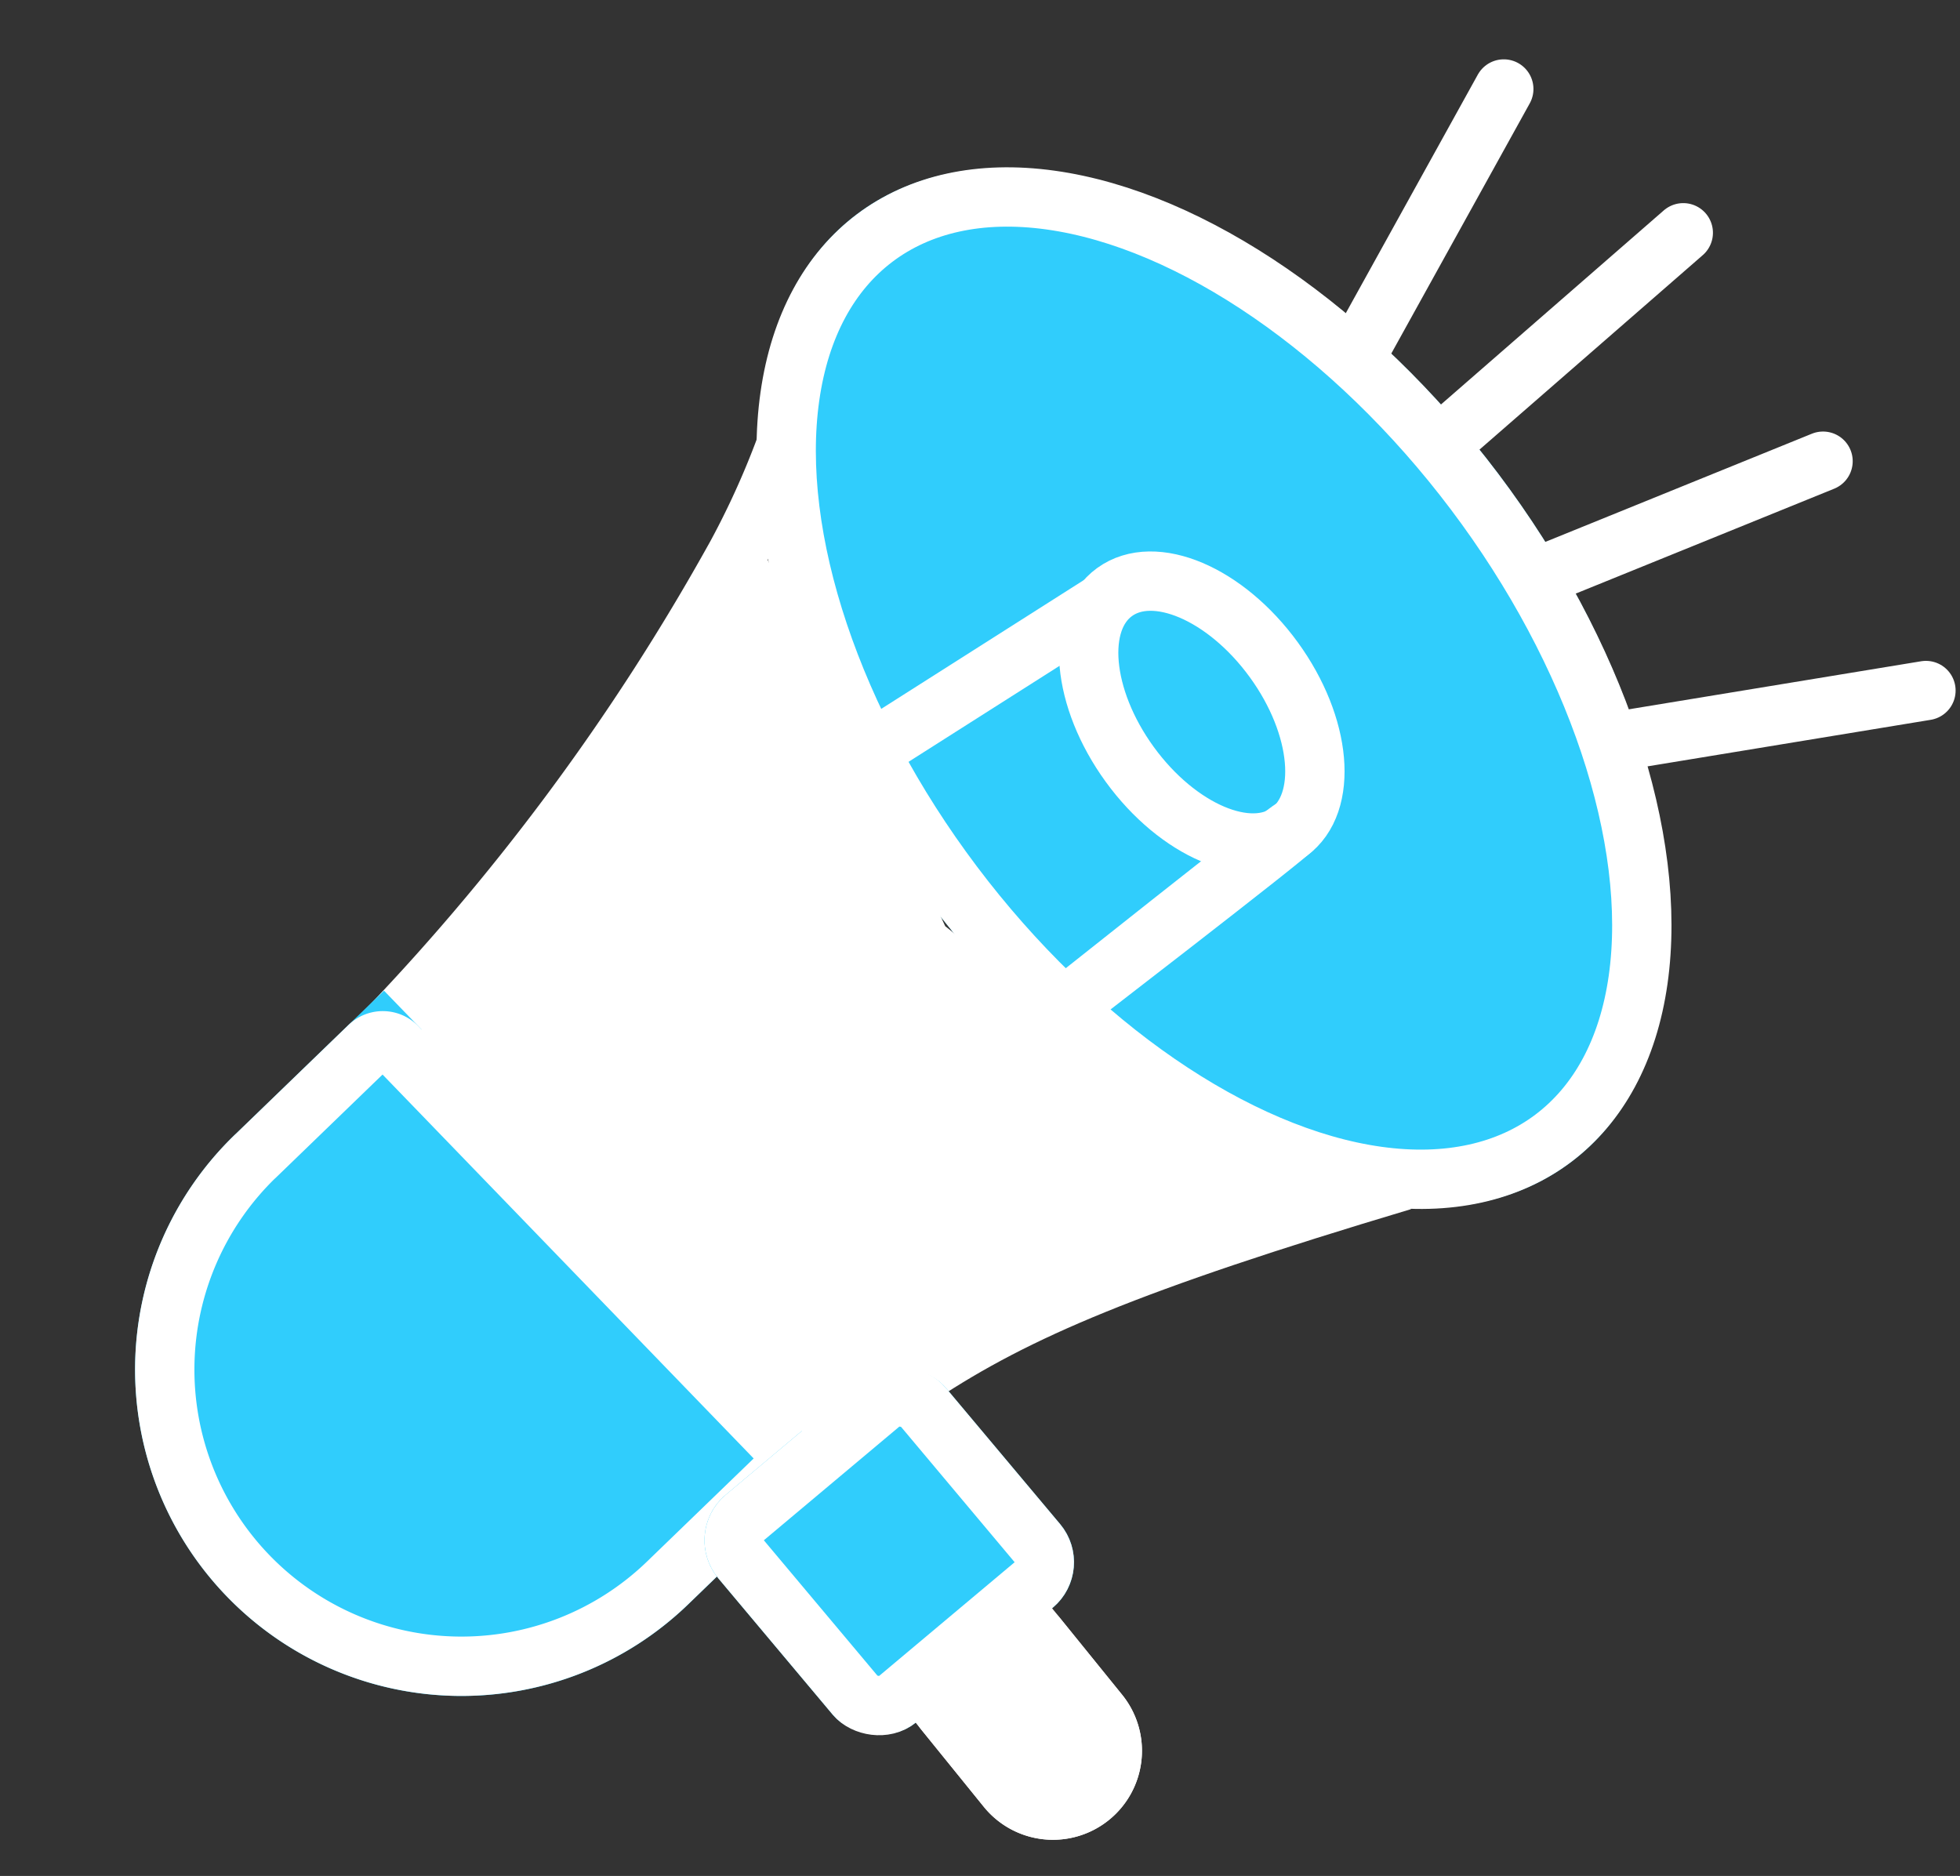 <svg xmlns="http://www.w3.org/2000/svg" width="33.031" height="31.616" viewBox="0 0 33.031 31.616">
  <rect x="0" y="0" width="33.031" height="31.616" fill="#333333" stroke="none"/>
  <g id="announcement" transform="translate(-40.748 -466.999)">
    <path id="Path_11" data-name="Path 11" d="M114.324,495.659s-.009.442,0,.439c-4.615,1.381-6.49,2.182-8.141,3.272-1.142.744-2.73,2-2.73,2" transform="translate(-49.942 -9.199)" fill="none" stroke="#fff" stroke-width="1"/>
    <path id="Path_16" data-name="Path 16" d="M115.2,495.88a38.715,38.715,0,0,0-9.211,4.565,14.169,14.169,0,0,0-2.284,1.961c-.1.072.276-.319.276-.319" transform="matrix(-0.891, 0.454, -0.454, -0.891, 374.795, 874.14)" fill="none" stroke="#fff" stroke-width="1"/>
    <g id="Ellipse_19" data-name="Ellipse 19" transform="translate(50.397 474.221) rotate(-37)" fill="#30cdfc" stroke="#fff" stroke-width="1">
      <ellipse cx="6" cy="10" rx="6" ry="10" stroke="none"/>
      <ellipse cx="6" cy="10" rx="5.5" ry="9.5" fill="none"/>
    </g>
    <path id="Path_12" data-name="Path 12" d="M113.949,476.643l3.031-3.746" transform="matrix(0.985, -0.174, 0.174, 0.985, -131.419, 23.05)" fill="none" stroke="#fff" stroke-linecap="round" stroke-width="1"/>
    <path id="Path_13" data-name="Path 13" d="M116.4,479.826l3.056-4.374" transform="translate(68.23 -19.306) rotate(14)" fill="none" stroke="#fff" stroke-linecap="round" stroke-width="1"/>
    <path id="Path_14" data-name="Path 14" d="M119,484.976l2.6-4.52" transform="translate(271.447 21.303) rotate(38)" fill="none" stroke="#fff" stroke-linecap="round" stroke-width="1"/>
    <g id="Rectangle_19" data-name="Rectangle 19" transform="matrix(0.719, -0.695, 0.695, 0.719, 40.748, 489.95)" fill="#30cdfc" stroke="#fff" stroke-linecap="round" stroke-linejoin="round" stroke-width="1">
      <path d="M5.5,0H9A0,0,0,0,1,9,0V11a0,0,0,0,1,0,0H5.5A5.5,5.5,0,0,1,0,5.5v0A5.5,5.5,0,0,1,5.5,0Z" stroke="none"/>
      <path d="M5.5.5H8.167A.333.333,0,0,1,8.5.833v9.333a.333.333,0,0,1-.333.333H5.5a5,5,0,0,1-5-5v0a5,5,0,0,1,5-5Z" fill="none"/>
    </g>
    <g id="Rectangle_20" data-name="Rectangle 20" transform="translate(52.212 492.835) rotate(-40)" fill="#30cdfc" stroke="#fff" stroke-linecap="round" stroke-width="1">
      <rect width="5" height="5" rx="1" stroke="none"/>
      <rect x="0.5" y="0.5" width="4" height="4" rx="0.5" fill="none"/>
    </g>
    <g id="Rectangle_21" data-name="Rectangle 21" transform="translate(55.754 495.507) rotate(-39)" fill="#fff" stroke="#fff" stroke-linecap="round" stroke-linejoin="round" stroke-width="1">
      <path d="M0,0H3A0,0,0,0,1,3,0V2.5A1.5,1.5,0,0,1,1.5,4h0A1.5,1.5,0,0,1,0,2.5V0A0,0,0,0,1,0,0Z" stroke="none"/>
      <path d="M.833.5H2.167A.333.333,0,0,1,2.5.833V2.5a1,1,0,0,1-1,1h0a1,1,0,0,1-1-1V.833A.333.333,0,0,1,.833.5Z" fill="none"/>
    </g>
    <g id="Ellipse_20" data-name="Ellipse 20" transform="matrix(0.809, -0.588, 0.588, 0.809, 57.619, 477.749)" fill="none" stroke="#fff" stroke-width="1">
      <ellipse cx="2" cy="3" rx="2" ry="3" stroke="none"/>
      <ellipse cx="2" cy="3" rx="1.5" ry="2.5" fill="none"/>
    </g>
    <path id="Path_17" data-name="Path 17" d="M59.837,477.166l-4.266,2.712" transform="translate(-0.506)" fill="none" stroke="#fff" stroke-width="1"/>
    <path id="Path_18" data-name="Path 18" d="M63.029,480.962c-.024-.034-4.107,3.218-4.107,3.218S63.054,481,63.029,480.962Z" transform="translate(-0.495)" fill="none" stroke="#fff" stroke-width="1"/>
    <path id="Path_19" data-name="Path 19" d="M68.125,480.472l5.08-.835" transform="translate(0 -1)" fill="none" stroke="#fff" stroke-linecap="round" stroke-width="1"/>
    <path id="Path_46" data-name="Path 46" d="M53.629,476.33,47.8,484.423l6.531,6.767,8.353-4.157-3.312-2.264-2.695-2.161-1.867-4.031Z" fill="#fff"/>
  </g>
</svg>
